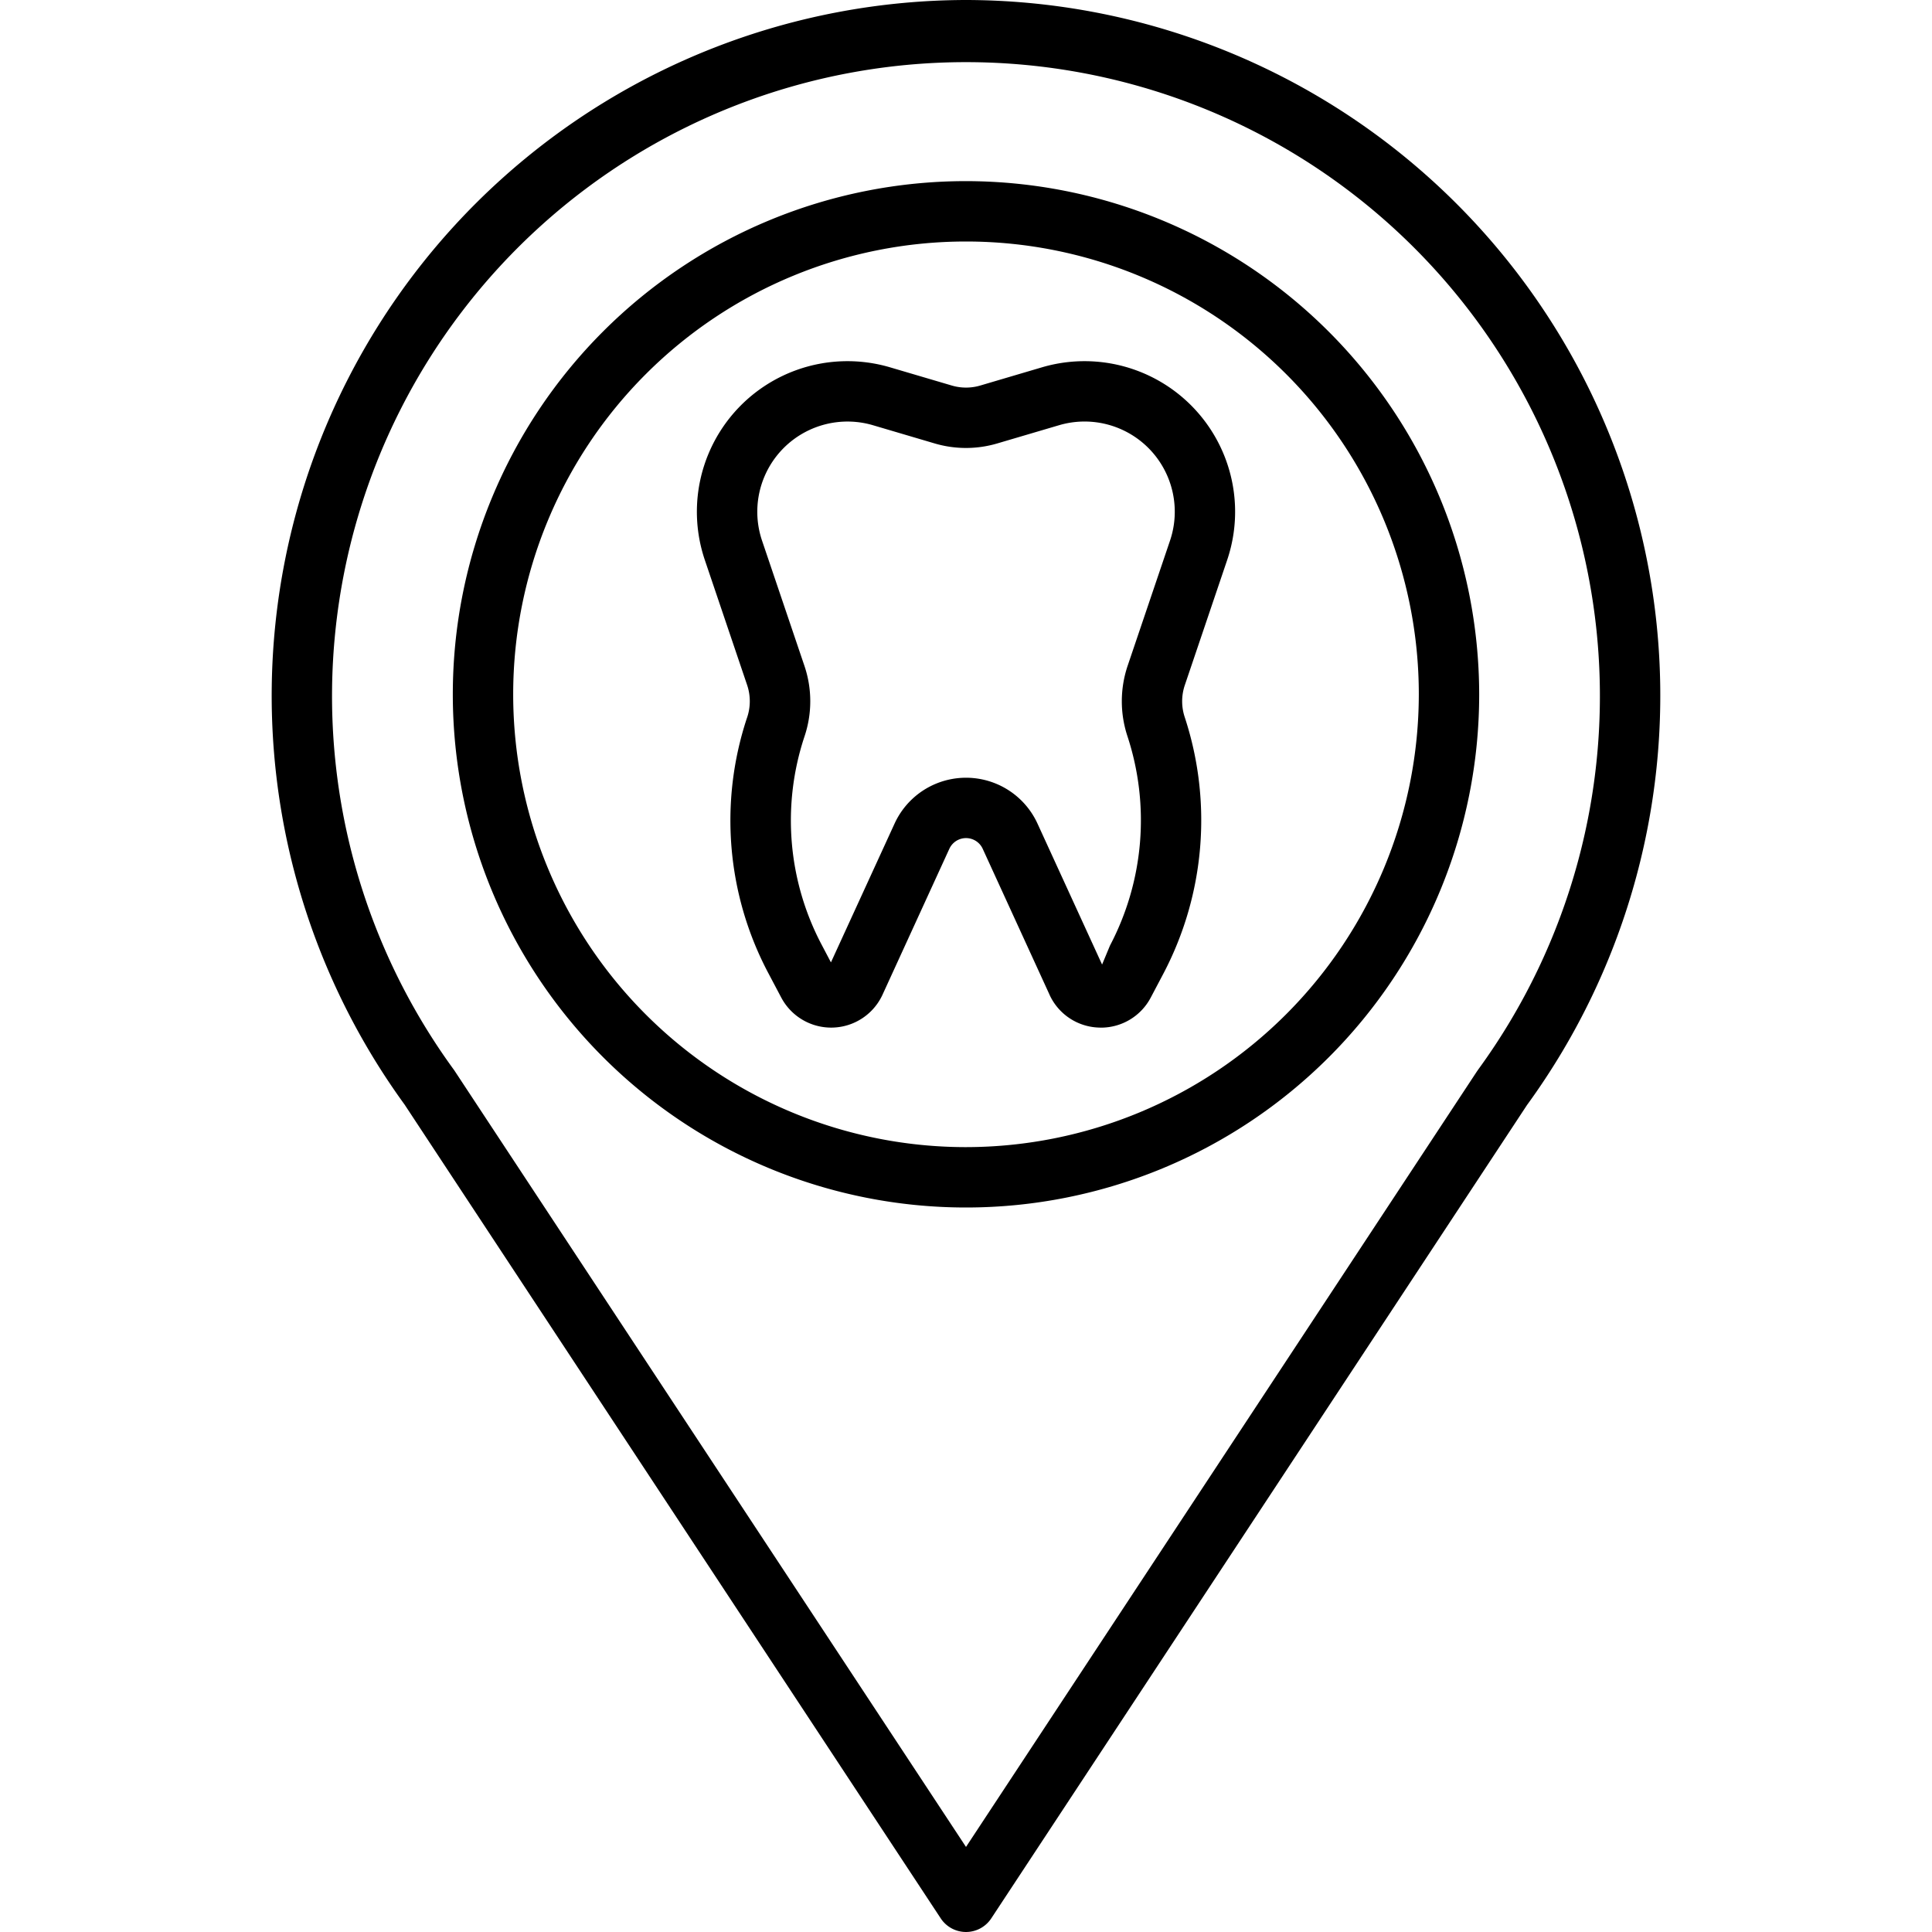 <svg xmlns="http://www.w3.org/2000/svg" data-name="Layer 1" viewBox="0 0 32 32"><path d="M17.258,6.084l-1.023.302a.832.832,0,0,1-.469,0L14.742,6.084a2.494,2.494,0,0,0-3.068,3.191l.702,2.075a.84.84,0,0,1-.008.553,5.4,5.4,0,0,0,.349,4.198l.222.42a.936.936,0,0,0,1.679-.047l1.107-2.417a.304.304,0,0,1,.551,0l1.107,2.417v.001a.931.931,0,0,0,.825.545l.026.001a.932.932,0,0,0,.827-.5l.208-.394a5.463,5.463,0,0,0,.353-4.251.833.833,0,0,1,.002-.527l.702-2.074A2.494,2.494,0,0,0,17.258,6.084Zm2.121,2.871-.702,2.073a1.844,1.844,0,0,0-.004,1.163,4.46,4.46,0,0,1-.288,3.47l-.131.315-1.07-2.335a1.302,1.302,0,0,0-2.367,0L13.763,15.94l-.161-.306a4.409,4.409,0,0,1-.276-3.439,1.826,1.826,0,0,0-.002-1.166l-.702-2.074A1.494,1.494,0,0,1,14.459,7.043l1.023.302a1.83,1.83,0,0,0,1.035,0L17.541,7.043a1.494,1.494,0,0,1,1.838,1.912ZM16,0A11.522,11.522,0,0,0,6.701,18.295L15.582,31.775a.501.501,0,0,0,.836,0l8.874-13.472A11.521,11.521,0,0,0,16,0Zm8.477,17.726-.014.019L16,30.591,7.523,17.726a10.5,10.5,0,1,1,16.953,0ZM16,3a8.5,8.5,0,1,0,8.5,8.5A8.51,8.51,0,0,0,16,3Zm0,16a7.5,7.5,0,1,1,7.5-7.5A7.508,7.508,0,0,1,16,19Z"/></svg>
